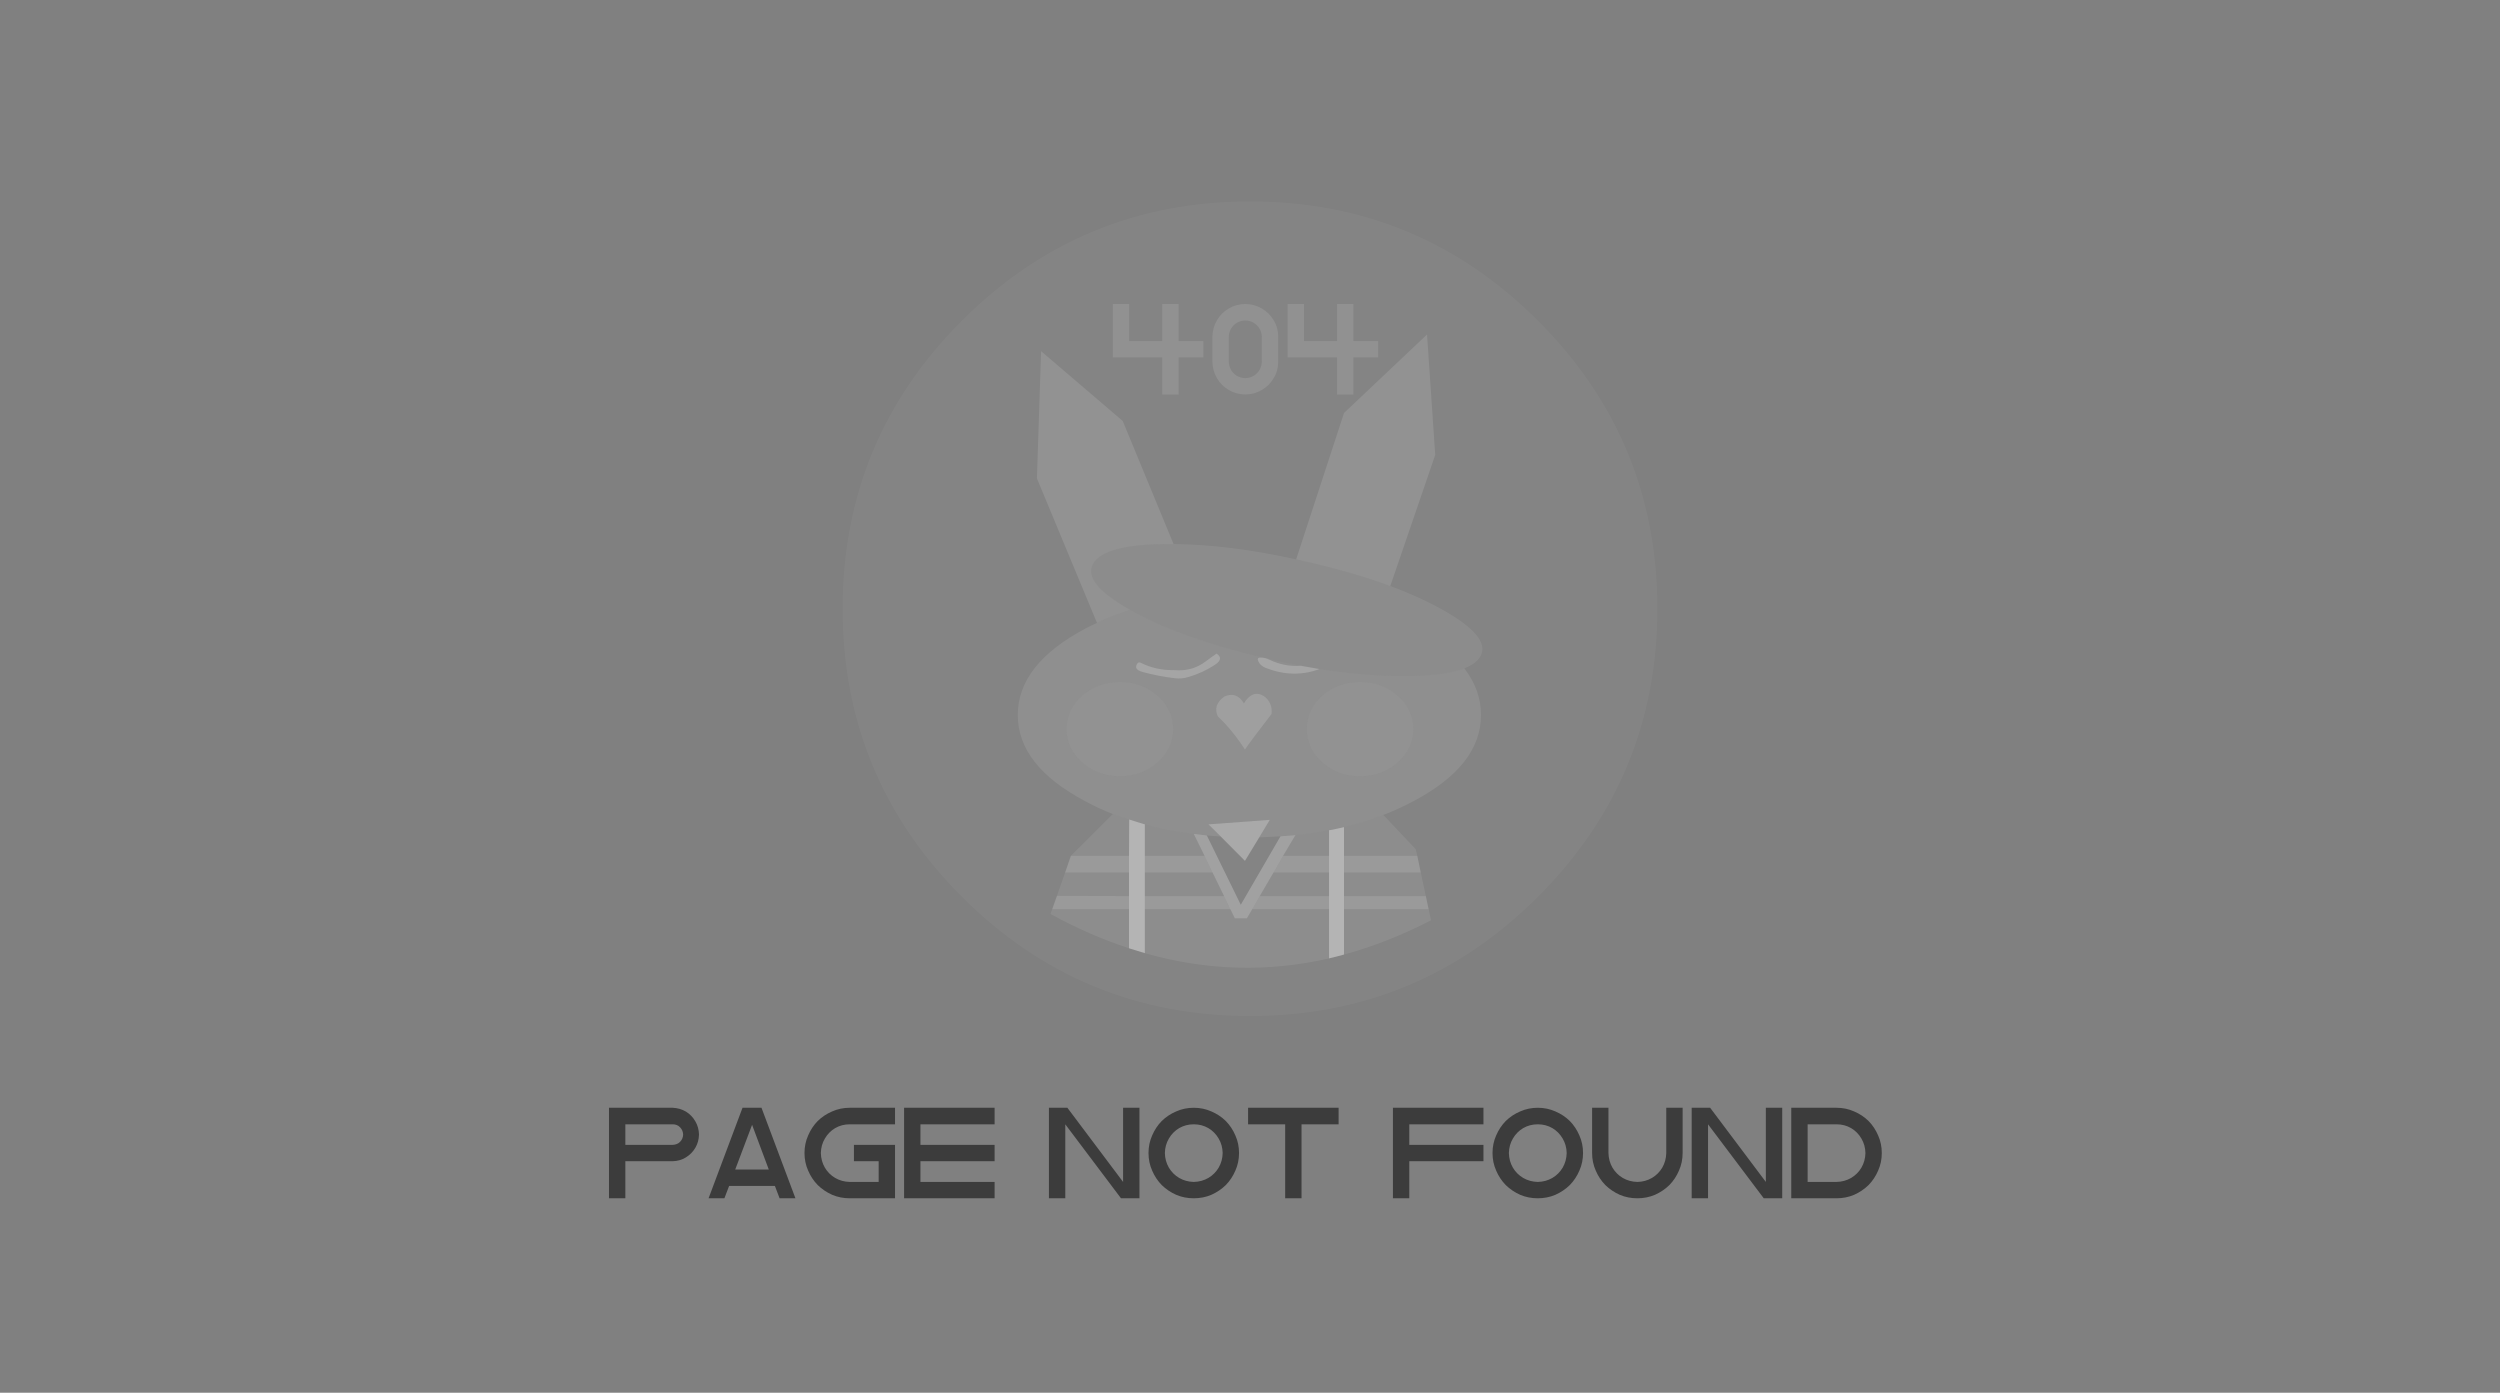 
<svg xmlns="http://www.w3.org/2000/svg" version="1.1" xmlns:xlink="http://www.w3.org/1999/xlink" preserveAspectRatio="none" x="0px" y="0px" width="718px" height="400px" viewBox="0 0 718 400">
<rect x="0" y="0" width="718" height="400" fill="#808080" stroke="none"/>
<defs>
<g id="Layer2_0_FILL">
<path fill="#FFFFFF" fill-opacity="0.039" stroke="none" d="
M 441.7 92.1
Q 407.45 57.85 359 57.85 310.5 57.85 276.25 92.1 242 126.35 242 174.8 242 223.3 276.25 257.55 310.5 291.8 359 291.8 407.45 291.8 441.7 257.55 476 223.3 476 174.8 476 126.35 441.7 92.1
M 333.8 87.3
L 338.5 87.3 338.5 97.95 345.6 97.95 345.6 102.65 338.5 102.65 338.5 113.3 333.8 113.3 333.8 102.65 319.6 102.65 319.6 87.3 324.3 87.3 324.3 97.95 333.8 97.95 333.8 87.3
M 348.2 96.75
Q 348.25 94.1 349.5 92 350.75 89.85 352.9 88.6 355 87.35 357.65 87.3 360.3 87.35 362.4 88.6 364.55 89.85 365.8 92 367.1 94.1 367.1 96.75
L 367.1 103.85
Q 367.1 106.5 365.8 108.6 364.55 110.75 362.4 112 360.3 113.25 357.65 113.3 355 113.25 352.9 112 350.75 110.75 349.5 108.6 348.25 106.5 348.2 103.85
L 348.2 96.75
M 384 87.3
L 388.7 87.3 388.7 97.95 395.8 97.95 395.8 102.65 388.7 102.65 388.7 113.3 384 113.3 384 102.65 369.8 102.65 369.8 87.3 374.5 87.3 374.5 97.95 384 97.95 384 87.3
M 353.55 94.4
Q 352.95 95.45 352.9 96.75
L 352.9 103.85
Q 352.95 105.15 353.55 106.25 354.2 107.3 355.25 107.95 356.35 108.55 357.65 108.6 359 108.55 360.05 107.95 361.1 107.3 361.75 106.25 362.35 105.15 362.4 103.85
L 362.4 96.75
Q 362.35 95.45 361.75 94.4 361.1 93.3 360.05 92.7 359 92.05 357.65 92.05 356.35 92.05 355.25 92.7 354.2 93.3 353.55 94.4 Z"/>

<path fill="#FFFFFF" fill-opacity="0.137" stroke="none" d="
M 388.7 87.3
L 384 87.3 384 97.95 374.5 97.95 374.5 87.3 369.8 87.3 369.8 102.65 384 102.65 384 113.3 388.7 113.3 388.7 102.65 395.8 102.65 395.8 97.95 388.7 97.95 388.7 87.3
M 349.5 92
Q 348.25 94.1 348.2 96.75
L 348.2 103.85
Q 348.25 106.5 349.5 108.6 350.75 110.75 352.9 112 355 113.25 357.65 113.3 360.3 113.25 362.4 112 364.55 110.75 365.8 108.6 367.1 106.5 367.1 103.85
L 367.1 96.75
Q 367.1 94.1 365.8 92 364.55 89.85 362.4 88.6 360.3 87.35 357.65 87.3 355 87.35 352.9 88.6 350.75 89.85 349.5 92
M 352.9 96.75
Q 352.95 95.45 353.55 94.4 354.2 93.3 355.25 92.7 356.35 92.05 357.65 92.05 359 92.05 360.05 92.7 361.1 93.3 361.75 94.4 362.35 95.45 362.4 96.75
L 362.4 103.85
Q 362.35 105.15 361.75 106.25 361.1 107.3 360.05 107.95 359 108.55 357.65 108.6 356.35 108.55 355.25 107.95 354.2 107.3 353.55 106.25 352.95 105.15 352.9 103.85
L 352.9 96.75
M 338.5 87.3
L 333.8 87.3 333.8 97.95 324.3 97.95 324.3 87.3 319.6 87.3 319.6 102.65 333.8 102.65 333.8 113.3 338.5 113.3 338.5 102.65 345.6 102.65 345.6 97.95 338.5 97.95 338.5 87.3 Z"/>
</g>

<g id="Layer1_0_FILL">
<path fill="#FFFFFF" fill-opacity="0.298" stroke="none" d="
M 347.05 236.75
L 350.6 240.25 357.55 247.25 361.65 240.5 364.7 235.45 347.05 236.75 Z"/>

<path fill="#FFFFFF" fill-opacity="0.078" stroke="none" d="
M 324.25 245.8
L 324.3 235.35
Q 322.65 234.85 321.05 234.25
L 321 234.3
Q 320.3 234.05 319.6 233.8
L 307.55 245.8 324.25 245.8
M 332.1 237.65
L 330.45 237.25
Q 329.65 237 328.8 236.75
L 328.8 245.8 345.95 245.8 342.85 239.5
Q 337.3 238.85 332.1 237.65
M 373.8 239.7
L 373.6 239.7
Q 372.8 239.8 372.05 239.85
L 368.5 245.8 381.7 245.8 381.7 238.45
Q 377.85 239.15 373.8 239.7
M 407.05 245.8
L 406.6 243.9 397.3 234.05
Q 396.65 234.25 396 234.5 391.2 236.3 386 237.55
L 386 245.8 407.05 245.8
M 381.7 250.6
L 365.75 250.6 361.8 257.35 381.7 257.35 381.7 250.6
M 359.65 261.1
L 358.1 263.75 354.65 263.75 353.35 261.1 328.8 261.1 328.8 273.75
Q 355.35 281.3 381.7 275.25
L 381.7 261.1 359.65 261.1
M 351.55 257.35
L 348.25 250.6 328.8 250.6 328.8 257.35 351.55 257.35
M 324.25 272.35
L 324.25 261.1 302.2 261.1 301.7 262.5
Q 312.95 268.65 324.25 272.35
M 324.25 257.35
L 324.25 250.6 305.9 250.6 303.55 257.3 324.25 257.35
M 409.5 257.35
L 408.05 250.6 386 250.6 386 257.35 409.5 257.35
M 411 264.3
L 410.3 261.1 386 261.1 386 274.15
Q 398.5 270.75 411 264.3 Z"/>

<path fill="#FFFFFF" fill-opacity="0.388" stroke="none" d="
M 328.8 236.75
Q 326.55 236.1 324.3 235.35
L 324.25 245.8 324.25 250.6 324.25 257.35 324.25 261.1 324.25 272.35
Q 326.55 273.1 328.8 273.75
L 328.8 261.1 328.8 257.35 328.8 250.6 328.8 245.8 328.8 236.75
M 381.7 238.45
L 381.7 245.8 381.7 250.6 381.7 257.35 381.7 261.1 381.7 275.25
Q 383.85 274.75 386 274.15
L 386 261.1 386 257.35 386 250.6 386 245.8 386 237.55
Q 383.9 238.05 381.7 238.45 Z"/>

<path fill="#FFFFFF" fill-opacity="0.239" stroke="none" d="
M 372.05 239.85
Q 369.9 240.05 367.75 240.2
L 356.35 259.85 346.6 239.95
Q 344.7 239.75 342.85 239.5
L 345.95 245.8 348.25 250.6 351.55 257.35 353.35 261.1 354.65 263.75 358.1 263.75 359.65 261.1 361.8 257.35 365.75 250.6 368.5 245.8 372.05 239.85 Z"/>

<path fill="#FFFFFF" fill-opacity="0.267" stroke="none" d="
M 361.85 188.85
Q 361 188.9 361.3 189.7 361.8 191.15 363.55 191.85 371.5 194.95 379 192.15 376.35 191.7 373.6 191.2 368.9 191.55 364.55 189.45 363.25 188.8 361.85 188.85
M 327.65 190.35
Q 327 190.05 326.65 190.55 325.45 192.25 328.15 193 332.7 194.25 337.45 194.8 339.35 195.05 341.3 194.45 345.3 193.3 348.85 191 351.65 189.2 349.4 187.7 347.85 188.75 346.2 190 342.7 192.6 338.4 192.5 337.7 192.45 337 192.45 331.95 192.5 327.65 190.35 Z"/>

<path fill="#FFFFFF" fill-opacity="0.086" stroke="none" d="
M 324.7 175.2
Q 324.65 175.15 324.6 175.15 319.6 176.75 315.05 178.9 313.35 179.65 311.75 180.5 292.3 190.8 292.3 205.35 292.3 219.9 311.75 230.15 315.5 232.2 319.6 233.8 320.3 234.05 321 234.3
L 321.05 234.25
Q 322.65 234.85 324.3 235.35 326.55 236.1 328.8 236.75 329.65 237 330.45 237.25
L 332.1 237.65
Q 337.3 238.85 342.85 239.5 344.7 239.75 346.6 239.95 347.55 240.05 348.5 240.1 349.5 240.15 350.6 240.25
L 347.05 236.75 364.7 235.45 361.65 240.5
Q 362.25 240.45 362.8 240.45 365.35 240.35 367.75 240.2 369.9 240.05 372.05 239.85 372.8 239.8 373.6 239.7
L 373.8 239.7
Q 377.85 239.15 381.7 238.45 383.9 238.05 386 237.55 391.2 236.3 396 234.5 396.65 234.25 397.3 234.05 401.75 232.35 405.85 230.15 425.35 219.9 425.35 205.35 425.35 198.15 420.55 191.95 414.9 194.15 403.25 194.15 391.95 194.2 379 192.15 371.5 194.95 363.55 191.85 361.8 191.15 361.3 189.7 361 188.9 361.85 188.85 363.25 188.8 364.55 189.45 368.9 191.55 373.6 191.2 367.8 190.1 361.7 188.6 338.75 183.1 324.7 175.2
M 326.65 190.55
Q 327 190.05 327.65 190.35 331.95 192.5 337 192.45 337.7 192.45 338.4 192.5 342.7 192.6 346.2 190 347.85 188.75 349.4 187.7 351.65 189.2 348.85 191 345.3 193.3 341.3 194.45 339.35 195.05 337.45 194.8 332.7 194.25 328.15 193 325.45 192.25 326.65 190.55
M 375.3 209.4
Q 375.3 203.75 379.75 199.75 384.25 195.85 390.6 195.85 396.95 195.85 401.4 199.75 405.95 203.75 405.95 209.4 405.95 215.05 401.4 219 396.95 222.95 390.6 222.95 384.25 222.95 379.75 219 375.3 215.05 375.3 209.4
M 349.75 205.75
Q 348.25 202.5 351.6 200.05 355.15 198.45 357.25 202 359.7 197.95 363 199.9 365.55 201.8 365.2 205.05 358.95 213.15 357.55 215.3 353.9 209.65 349.75 205.75
M 332.45 199.75
Q 336.95 203.75 336.95 209.4 336.95 215.05 332.45 219 327.95 222.95 321.65 222.95 315.3 222.95 310.8 219 306.3 215.05 306.3 209.4 306.3 203.75 310.8 199.75 315.3 195.85 321.65 195.85 327.95 195.85 332.45 199.75 Z"/>

<path fill="#FFFFFF" fill-opacity="0.11" stroke="none" d="
M 336.95 209.4
Q 336.95 203.75 332.45 199.75 327.95 195.85 321.65 195.85 315.3 195.85 310.8 199.75 306.3 203.75 306.3 209.4 306.3 215.05 310.8 219 315.3 222.95 321.65 222.95 327.95 222.95 332.45 219 336.95 215.05 336.95 209.4
M 379.75 199.75
Q 375.3 203.75 375.3 209.4 375.3 215.05 379.75 219 384.25 222.95 390.6 222.95 396.95 222.95 401.4 219 405.95 215.05 405.95 209.4 405.95 203.75 401.4 199.75 396.95 195.85 390.6 195.85 384.25 195.85 379.75 199.75
M 335.85 156.25
Q 336.45 156.25 337.05 156.25
L 322.45 120.9 299 100.85 297.8 137.4 315.05 178.9
Q 319.6 176.75 324.6 175.15 310.7 167.35 314 161.85 317.2 156.25 335.85 156.25
M 372.25 160.65
Q 374.75 161.2 377.3 161.8 389.55 164.7 399.3 168.3
L 412.2 130.65 409.85 96.05 386 118.6 372.25 160.65 Z"/>

<path fill="#FFFFFF" fill-opacity="0.22" stroke="none" d="
M 351.6 200.05
Q 348.25 202.5 349.75 205.75 353.9 209.65 357.55 215.3 358.95 213.15 365.2 205.05 365.55 201.8 363 199.9 359.7 197.95 357.25 202 355.15 198.45 351.6 200.05 Z"/>

<path fill="#FFFFFF" fill-opacity="0.067" stroke="none" d="
M 337.05 156.25
Q 336.45 156.25 335.85 156.25 317.2 156.25 314 161.85 310.7 167.35 324.6 175.15 324.65 175.15 324.7 175.2 338.75 183.1 361.7 188.6 367.8 190.1 373.6 191.2 376.35 191.7 379 192.15 391.95 194.2 403.25 194.15 414.9 194.15 420.55 191.95 423.9 190.65 425.15 188.55 428.35 183 414.35 175.15 407.8 171.45 399.3 168.3 389.55 164.7 377.3 161.8 374.75 161.2 372.25 160.65 353 156.4 337.05 156.25 Z"/>

<path fill="#FFFFFF" fill-opacity="0.176" stroke="none" d="
M 353.35 261.1
L 351.55 257.35 328.8 257.35 328.8 261.1 353.35 261.1
M 361.8 257.35
L 359.65 261.1 381.7 261.1 381.7 257.35 361.8 257.35
M 345.95 245.8
L 328.8 245.8 328.8 250.6 348.25 250.6 345.95 245.8
M 381.7 245.8
L 368.5 245.8 365.75 250.6 381.7 250.6 381.7 245.8
M 324.25 250.6
L 324.25 245.8 307.55 245.8 305.9 250.6 324.25 250.6
M 324.25 261.1
L 324.25 257.35 303.55 257.3 302.2 261.1 324.25 261.1
M 408.05 250.6
L 407.05 245.8 386 245.8 386 250.6 408.05 250.6
M 410.3 261.1
L 409.5 257.35 386 257.35 386 261.1 410.3 261.1 Z"/>
</g>

<g id="Layer0_0_FILL">
<path fill="#3C3C3C" stroke="none" d="
M 532.5 319.2
Q 530.15 318.15 527.45 318.15
L 514.45 318.15 514.45 344.15 527.45 344.15
Q 530.15 344.15 532.5 343.15 534.85 342.1 536.65 340.35 538.4 338.55 539.4 336.2 540.45 333.85 540.45 331.15 540.45 328.45 539.4 326.1 538.4 323.75 536.65 321.95 534.85 320.2 532.5 319.2
M 534.6 327
Q 535.7 328.85 535.75 331.15 535.7 333.45 534.6 335.35 533.5 337.2 531.65 338.3 529.75 339.4 527.45 339.45
L 519.15 339.45 519.15 322.9 527.45 322.9
Q 529.75 322.9 531.65 324 533.5 325.1 534.6 327
M 485.85 318.15
L 485.85 344.15 490.55 344.15 490.55 322.9 506.55 344.15 511.85 344.15 511.85 318.15 507.15 318.15 507.15 339.45 491.15 318.15 485.85 318.15
M 483.25 318.15
L 478.55 318.15 478.55 331.15
Q 478.5 333.45 477.4 335.35 476.3 337.2 474.45 338.3 472.55 339.4 470.25 339.45 467.95 339.4 466.05 338.3 464.2 337.2 463.1 335.35 462 333.45 461.95 331.15
L 461.95 318.15 457.25 318.15 457.25 331.15
Q 457.25 333.85 458.3 336.2 459.3 338.55 461.05 340.35 462.85 342.1 465.2 343.15 467.55 344.15 470.25 344.15 472.95 344.15 475.3 343.15 477.65 342.1 479.45 340.35 481.2 338.55 482.2 336.2 483.25 333.85 483.25 331.15
L 483.25 318.15
M 453.6 326.1
Q 452.6 323.75 450.85 321.95 449.05 320.2 446.7 319.2 444.35 318.15 441.65 318.15 438.95 318.15 436.6 319.2 434.25 320.2 432.45 321.95 430.7 323.75 429.7 326.1 428.65 328.45 428.65 331.15 428.65 333.85 429.7 336.2 430.7 338.55 432.45 340.35 434.25 342.1 436.6 343.15 438.95 344.15 441.65 344.15 444.35 344.15 446.7 343.15 449.05 342.1 450.85 340.35 452.6 338.55 453.6 336.2 454.65 333.85 454.65 331.15 454.65 328.45 453.6 326.1
M 448.8 327
Q 449.9 328.85 449.95 331.15 449.9 333.45 448.8 335.35 447.7 337.2 445.85 338.3 443.95 339.4 441.65 339.45 439.35 339.4 437.45 338.3 435.6 337.2 434.5 335.35 433.4 333.45 433.35 331.15 433.4 328.85 434.5 327 435.6 325.1 437.45 324 439.35 322.9 441.65 322.9 443.95 322.9 445.85 324 447.7 325.1 448.8 327
M 404.75 328.8
L 404.75 322.9 426.05 322.9 426.05 318.15 400.05 318.15 400.05 344.15 404.75 344.15 404.75 333.5 426.05 333.5 426.05 328.8 404.75 328.8
M 384.45 322.9
L 384.45 318.15 358.45 318.15 358.45 322.9 369.1 322.9 369.1 344.15 373.8 344.15 373.8 322.9 384.45 322.9
M 342.85 318.15
Q 340.15 318.15 337.8 319.2 335.45 320.2 333.65 321.95 331.9 323.75 330.9 326.1 329.85 328.45 329.85 331.15 329.85 333.85 330.9 336.2 331.9 338.55 333.65 340.35 335.45 342.1 337.8 343.15 340.15 344.15 342.85 344.15 345.55 344.15 347.9 343.15 350.25 342.1 352.05 340.35 353.8 338.55 354.8 336.2 355.85 333.85 355.85 331.15 355.85 328.45 354.8 326.1 353.8 323.75 352.05 321.95 350.25 320.2 347.9 319.2 345.55 318.15 342.85 318.15
M 338.65 324
Q 340.55 322.9 342.85 322.9 345.15 322.9 347.05 324 348.9 325.1 350 327 351.1 328.85 351.15 331.15 351.1 333.45 350 335.35 348.9 337.2 347.05 338.3 345.15 339.4 342.85 339.45 340.55 339.4 338.65 338.3 336.8 337.2 335.7 335.35 334.6 333.45 334.55 331.15 334.6 328.85 335.7 327 336.8 325.1 338.65 324
M 327.25 344.15
L 327.25 318.15 322.55 318.15 322.55 339.45 306.55 318.15 301.25 318.15 301.25 344.15 305.95 344.15 305.95 322.9 321.95 344.15 327.25 344.15
M 285.65 322.9
L 285.65 318.15 259.65 318.15 259.65 344.15 285.65 344.15 285.65 339.45 264.35 339.45 264.35 333.5 285.65 333.5 285.65 328.8 264.35 328.8 264.35 322.9 285.65 322.9
M 236.9 327
Q 238 325.1 239.85 324 241.75 322.9 244.05 322.9
L 257.05 322.9 257.05 318.15 244.05 318.15
Q 241.35 318.15 239 319.2 236.65 320.2 234.85 321.95 233.1 323.75 232.1 326.1 231.05 328.45 231.05 331.15 231.05 333.85 232.1 336.2 233.1 338.55 234.85 340.35 236.65 342.1 239 343.15 241.35 344.15 244.05 344.15
L 257.05 344.15 257.05 328.8 245.25 328.8 245.25 333.5 252.35 333.5 252.35 339.45 244.05 339.45
Q 241.75 339.4 239.85 338.3 238 337.2 236.9 335.35 235.8 333.45 235.75 331.15 235.8 328.85 236.9 327
M 218.7 318.15
L 213.25 318.15 203.5 344.15 208.05 344.15 209.4 340.6 222.55 340.6 223.9 344.15 228.45 344.15 218.7 318.15
M 216 323.05
L 220.8 335.9 211.15 335.9 216 323.05
M 197 319.25
Q 195.3 318.25 193.2 318.15
L 174.9 318.15 174.9 344.15 179.6 344.15 179.6 333.5 193.2 333.5
Q 195.3 333.45 197 332.4 198.7 331.35 199.7 329.65 200.7 327.95 200.75 325.85 200.7 323.75 199.7 322.05 198.7 320.3 197 319.25
M 179.6 328.8
L 179.6 322.9 193.2 322.9
Q 194.5 322.9 195.3 323.75 196.15 324.6 196.2 325.85 196.15 327.1 195.3 327.95 194.5 328.75 193.2 328.8
L 179.6 328.8 Z"/>
</g>
</defs>

<g transform="matrix( 1, 0, 0, 1, 0,0) ">
<use xlink:href="#Layer2_0_FILL"/>
</g>

<g transform="matrix( 1, 0, 0, 1, 0,0) ">
<use xlink:href="#Layer1_0_FILL"/>
</g>

<g transform="matrix( 1, 0, 0, 1, 0,0) ">
<use xlink:href="#Layer0_0_FILL"/>
</g>
</svg>
